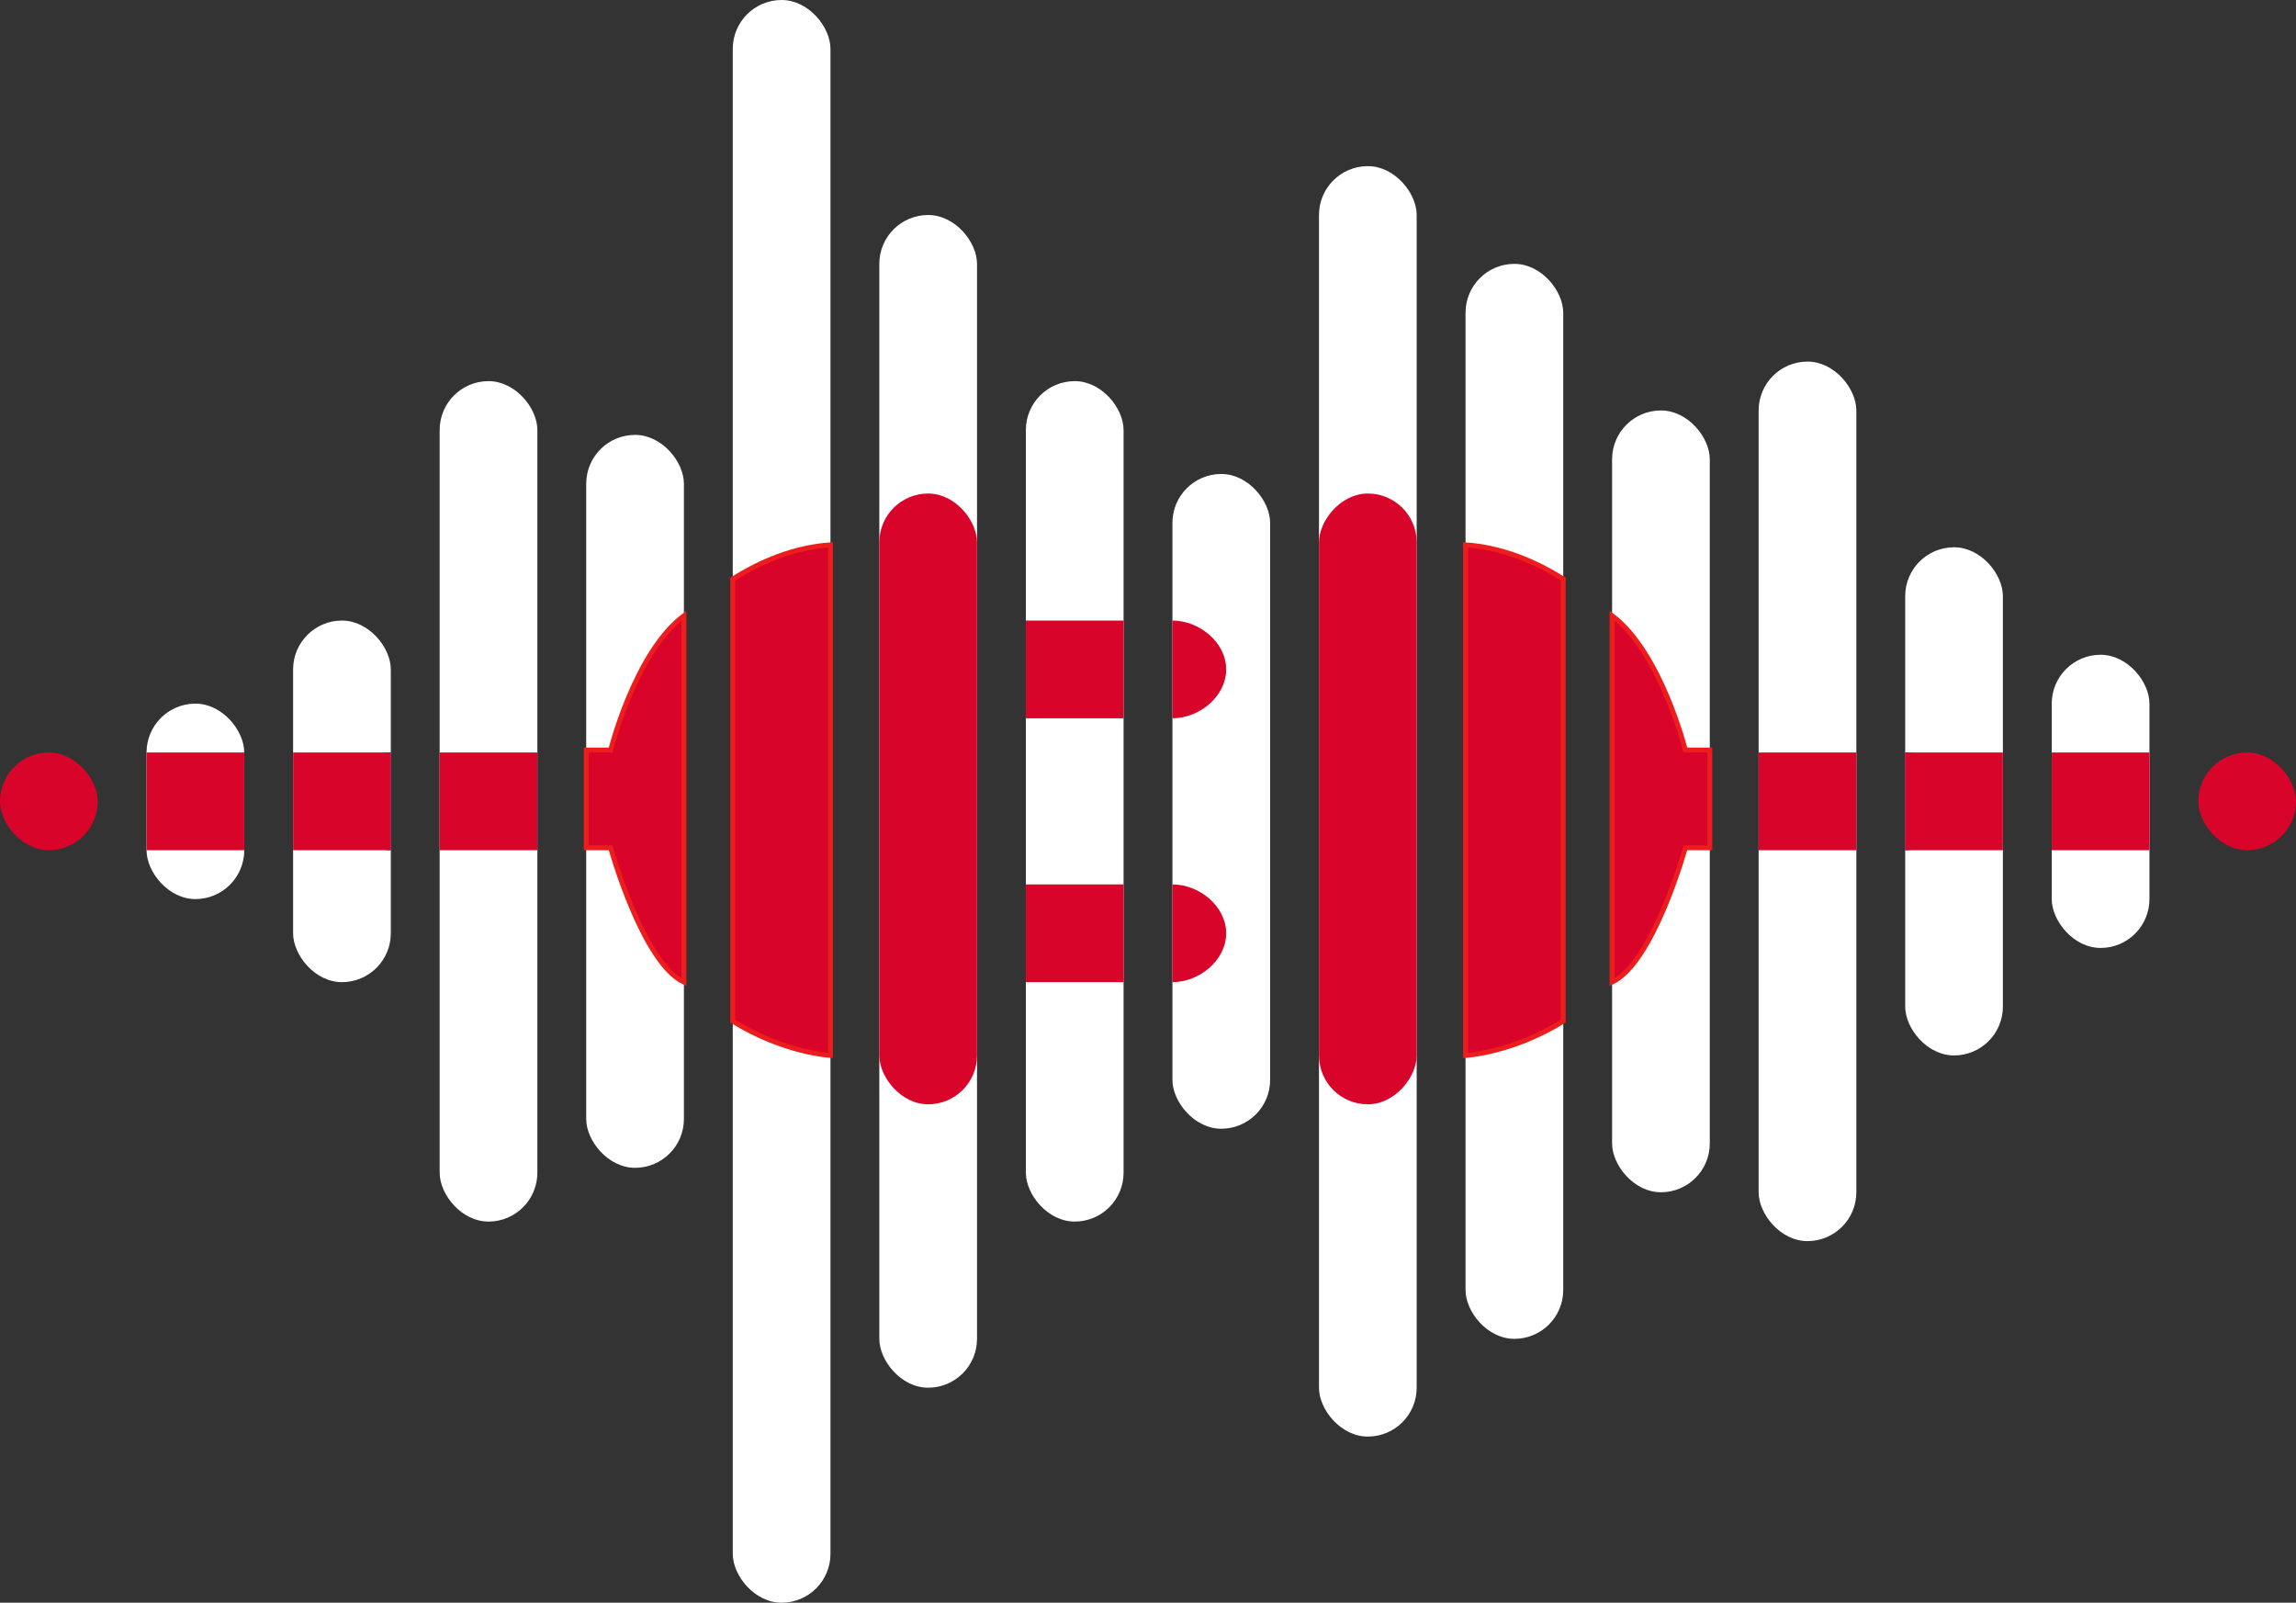 <svg width="470" height="328" viewBox="0 0 470 328" fill="none" xmlns="http://www.w3.org/2000/svg">
<rect x="0" y="0" width="470" height="328" fill="#333333" stroke="none"/>
<rect x="60" y="127" width="20" height="74" rx="10" fill="white"/>
<rect x="90" y="78" width="20" height="172" rx="10" fill="white"/>
<rect x="120" y="89" width="20" height="150" rx="10" fill="white"/>
<rect x="150" width="20" height="328" rx="10" fill="white"/>
<rect x="180" y="44" width="20" height="240" rx="10" fill="white"/>
<rect x="210" y="78" width="20" height="172" rx="10" fill="white"/>
<rect x="240" y="97" width="20" height="134" rx="10" fill="white"/>
<rect x="270" y="34" width="20" height="260" rx="10" fill="white"/>
<rect x="300" y="54" width="20" height="220" rx="10" fill="white"/>
<rect x="330" y="84" width="20" height="160" rx="10" fill="white"/>
<rect x="360" y="74" width="20" height="180" rx="10" fill="white"/>
<rect x="390" y="112" width="20" height="104" rx="10" fill="white"/>
<rect x="30" y="144" width="20" height="40" rx="10" fill="white"/>
<rect x="420" y="134" width="20" height="60" rx="10" fill="white"/>
<path d="M69 164C69 158.477 74.477 154 80 154C80 157.5 80 158.477 80 164C80 169.523 80 170 80 174C74.477 174 69 169.523 69 164Z" fill="#023E8A"/>
<rect y="154" width="20" height="20" rx="10" fill="#D90429"/>
<path d="M251 137C251 142.523 245.523 147 240 147C240 143.5 240 142.523 240 137C240 131.477 240 131 240 127C245.523 127 251 131.477 251 137Z" fill="#D90429"/>
<path d="M251 191C251 196.523 245.523 201 240 201C240 197.5 240 196.523 240 191C240 185.477 240 185 240 181C245.523 181 251 185.477 251 191Z" fill="#D90429"/>
<path d="M90 154H110V174H90V154Z" fill="#D90429"/>
<path d="M60 154H80V174H60V154Z" fill="#D90429"/>
<path d="M30 154H50V174H30V154Z" fill="#D90429"/>
<path d="M120 173.5V153.5H125C125 153.5 130 133.5 140 126V201C131.5 197 125 173.5 125 173.5H120Z" fill="#D90429"/>
<path d="M170 111.5C162.5 112 155.5 115 150 118.5V209C160.5 215.5 170 216 170 216V111.5Z" fill="#D90429"/>
<path d="M120 173.5V153.5H125C125 153.5 130 133.5 140 126V201C131.5 197 125 173.5 125 173.5H120Z" stroke="#EE1D1D"/>
<path d="M170 111.5C162.5 112 155.5 115 150 118.5V209C160.5 215.5 170 216 170 216V111.5Z" stroke="#EE1D1D"/>
<rect x="180" y="101" width="20" height="125" rx="10" fill="#D90429"/>
<rect x="210" y="127" width="20" height="20" fill="#D90429"/>
<rect x="210" y="181" width="20" height="20" fill="#D90429"/>
<path d="M401 164C401 158.477 395.523 154 390 154C390 157.5 390 158.477 390 164C390 169.523 390 170 390 174C395.523 174 401 169.523 401 164Z" fill="#023E8A"/>
<rect x="450" y="154" width="20" height="20" rx="10" fill="#D90429"/>
<rect width="20" height="20" transform="matrix(-1 0 0 1 380 154)" fill="#D90429"/>
<rect width="20" height="20" transform="matrix(-1 0 0 1 410 154)" fill="#D90429"/>
<path d="M350 173.5V153.5H345C345 153.5 340 133.5 330 126V201C338.5 197 345 173.5 345 173.5H350Z" fill="#D90429"/>
<path d="M300 111.5C307.5 112 314.5 115 320 118.5V209C309.5 215.5 300 216 300 216V111.5Z" fill="#D90429"/>
<path d="M350 173.5V153.5H345C345 153.5 340 133.5 330 126V201C338.5 197 345 173.5 345 173.5H350Z" stroke="#EE1D1D"/>
<path d="M300 111.5C307.5 112 314.5 115 320 118.5V209C309.5 215.5 300 216 300 216V111.5Z" stroke="#EE1D1D"/>
<rect width="20" height="125" rx="10" transform="matrix(-1 0 0 1 290 101)" fill="#D90429"/>
<rect width="20" height="20" transform="matrix(-1 0 0 1 440 154)" fill="#D90429"/>
</svg>
